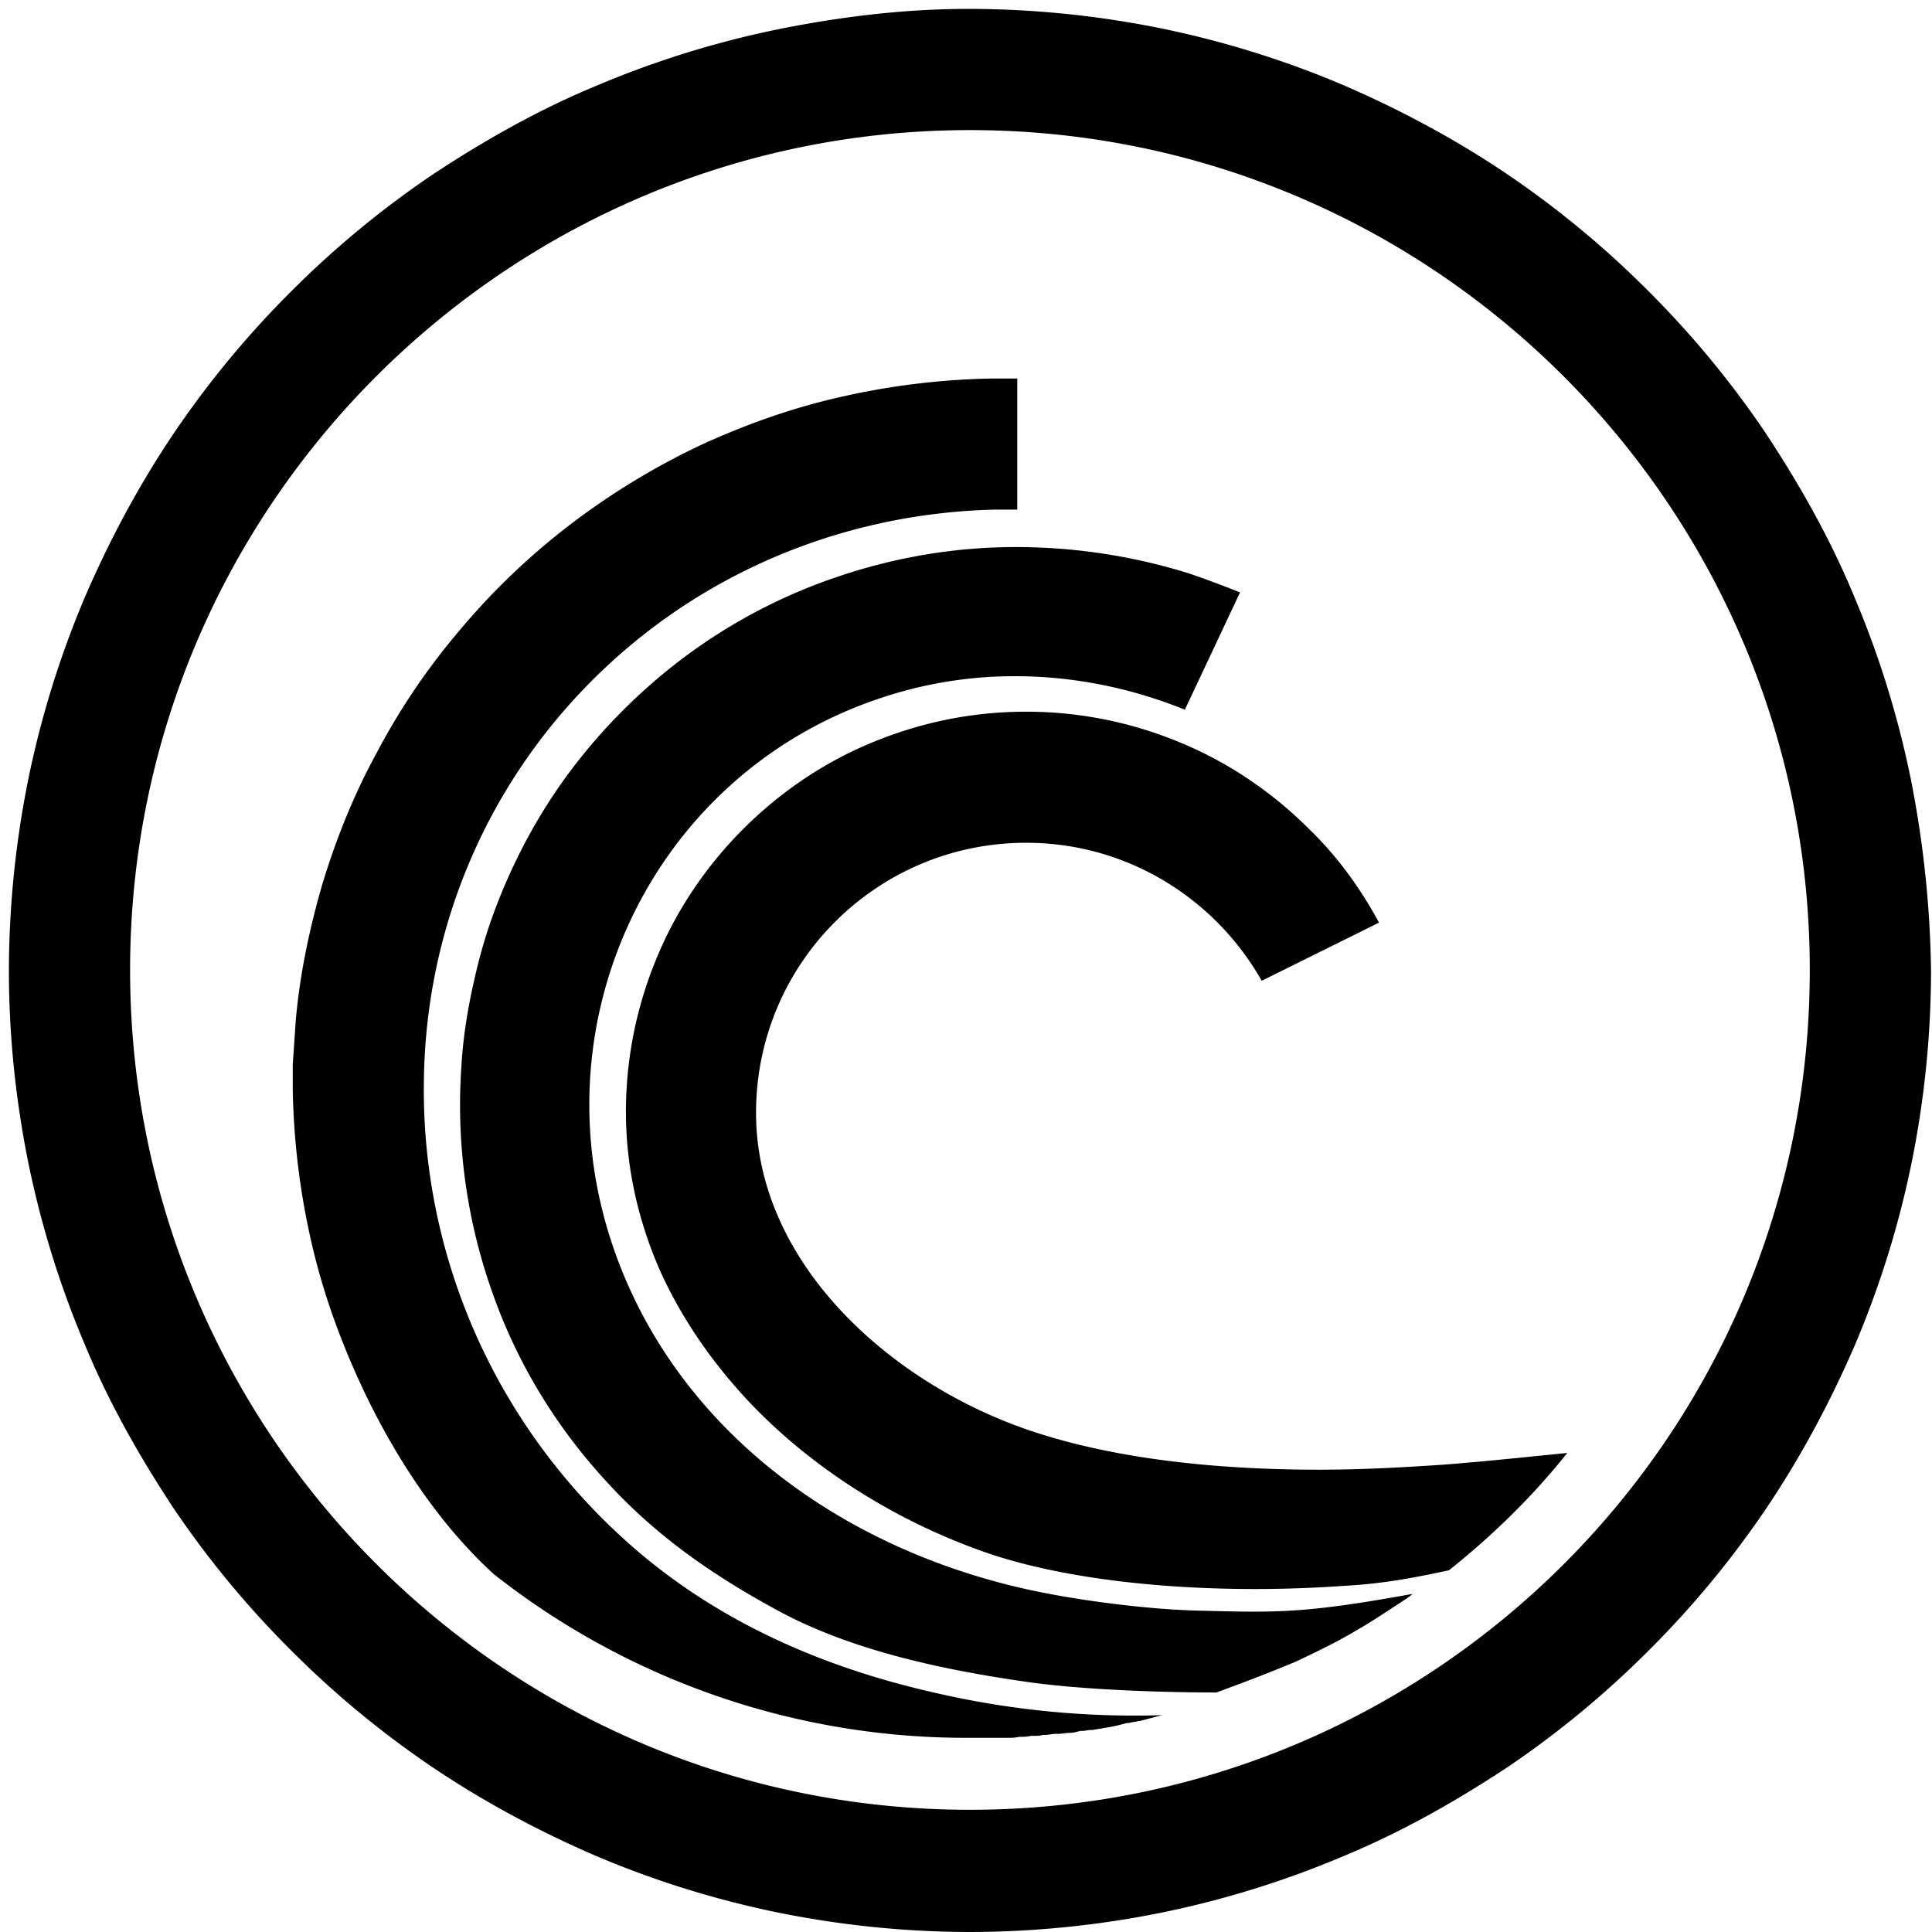 <svg width="100" height="100" xmlns="http://www.w3.org/2000/svg"><g fill="#000" fill-rule="nonzero"><path d="M98.878 40.204a49.525 49.525 0 0 0-2.909-9.337c-1.224-2.959-2.806-5.765-4.591-8.469a49.433 49.433 0 0 0-6.072-7.347A49.433 49.433 0 0 0 77.96 8.98c-2.653-1.786-5.51-3.317-8.47-4.592a49.525 49.525 0 0 0-9.336-2.908 50.38 50.38 0 0 0-10-1.02c-3.367 0-6.684.407-9.949 1.07a49.525 49.525 0 0 0-9.337 2.909c-2.959 1.224-5.765 2.806-8.469 4.592a49.433 49.433 0 0 0-7.347 6.071 49.433 49.433 0 0 0-6.071 7.347c-1.786 2.653-3.317 5.51-4.592 8.47a49.525 49.525 0 0 0-2.908 9.336 50.38 50.38 0 0 0-1.02 10c0 3.367.356 6.735 1.02 10a49.525 49.525 0 0 0 2.908 9.337c1.224 2.959 2.806 5.765 4.592 8.47a49.433 49.433 0 0 0 6.071 7.346 49.433 49.433 0 0 0 7.347 6.072c2.653 1.785 5.51 3.316 8.47 4.591a49.525 49.525 0 0 0 9.336 2.909 50.38 50.38 0 0 0 10 1.02 50.38 50.38 0 0 0 10-1.02 49.525 49.525 0 0 0 9.337-2.909c2.959-1.224 5.765-2.806 8.47-4.591a49.433 49.433 0 0 0 7.346-6.072 49.433 49.433 0 0 0 6.072-7.347c1.785-2.653 3.316-5.51 4.591-8.47a49.525 49.525 0 0 0 2.909-9.336 50.38 50.38 0 0 0 1.02-10 54.604 54.604 0 0 0-1.071-10.05zm-48.674 53.47c-24.03 0-43.47-19.49-43.47-43.47s19.49-43.47 43.47-43.47 43.47 19.49 43.47 43.47c0 24.03-19.44 43.47-43.47 43.47z"/><path d="M50.97 89.949h1.173c.204 0 .408 0 .612-.051h.051c.204 0 .357 0 .561-.051h.153c.153 0 .307 0 .46-.051h.153c.153 0 .306-.051.51-.051h.102c.204 0 .408-.051.612-.051.204 0 .357-.051.561-.102h.102c.153 0 .307-.051.46-.051h.102c.204-.051.357-.051.56-.102a7.927 7.927 0 0 0 1.174-.255h.102c.153-.051.358-.051.51-.102h.052c.408-.102.765-.204 1.173-.306a45.616 45.616 0 0 1-11.377-1.072c-5.613-1.224-10.97-3.418-15.51-7.194-7.552-6.326-11.43-15.408-11.327-24.439.05-6.734 2.347-13.469 6.99-18.98 5.816-6.887 14.081-10.51 22.55-10.713h1.174v-6.786h-1.326a38.275 38.275 0 0 0-7.654.918c-2.55.561-5 1.429-7.346 2.5a37.596 37.596 0 0 0-6.735 4.082 35.906 35.906 0 0 0-5.868 5.612 34.722 34.722 0 0 0-4.234 6.276c-1.174 2.142-2.092 4.438-2.806 6.785-.664 2.296-1.174 4.694-1.378 7.092-.05.765-.102 1.48-.153 2.245v1.327c.051 2.602.357 5.153.918 7.653.562 2.55 1.429 5 2.5 7.347 1.276 2.806 3.572 6.938 6.99 10.05a39.462 39.462 0 0 0 24.49 8.47h.918z"/><path d="M62.092 83.367c-2.347-.05-5.255-.408-7.5-.816-10.51-1.888-19.541-8.316-22.857-18.01C27.705 52.755 33.878 40 45.612 36.122A21.708 21.708 0 0 1 52.551 35c3.01 0 6.02.612 8.776 1.735l2.857-6.072a53.764 53.764 0 0 0-2.602-.97 30.054 30.054 0 0 0-9.031-1.377c-3.061 0-6.122.51-9.03 1.48a28.374 28.374 0 0 0-10.052 5.816 29.398 29.398 0 0 0-3.826 4.133 28.15 28.15 0 0 0-2.908 4.745c-.817 1.683-1.48 3.418-1.94 5.204-.458 1.786-.815 3.673-.917 5.561a28.99 28.99 0 0 0 1.53 11.429c1.276 3.724 3.316 7.143 6.123 10.153 2.5 2.704 5.408 4.745 8.928 6.632 3.674 1.94 8.214 2.96 12.96 3.623 3.06.408 7.142.51 9.54.51 2.092-.765 2.96-1.122 4.082-1.582.97-.459 1.939-.918 2.908-1.48.97-.56 1.122-.662 2.755-1.734a2.83 2.83 0 0 0 .408-.306c-5.612 1.02-7.04.97-11.02.867z"/><path d="M74.643 75.816c-1.582.102-3.827.255-6.378.255-4.54 0-10.102-.408-14.847-1.99-7.347-2.448-14.285-8.724-14.285-16.479 0-7.755 6.275-13.98 13.98-13.98 5.254 0 9.795 2.909 12.193 7.143l6.072-3.01c-.97-1.786-2.143-3.418-3.623-4.847-1.888-1.888-4.133-3.418-6.582-4.439a20.692 20.692 0 0 0-8.06-1.632c-2.807 0-5.511.561-8.062 1.632-2.449 1.02-4.694 2.551-6.582 4.44-1.887 1.887-3.418 4.132-4.438 6.58a20.692 20.692 0 0 0-1.633 8.062c0 2.806.612 5.612 1.786 8.265 1.071 2.347 2.55 4.541 4.438 6.582 3.317 3.571 7.858 6.429 12.705 8.061 4.642 1.53 11.48 2.092 18.112 1.633 1.837-.102 3.214-.306 5.561-.816 2.245-1.786 4.337-3.827 6.122-6.072-1.53.153-4.438.46-6.48.612z"/></g></svg>